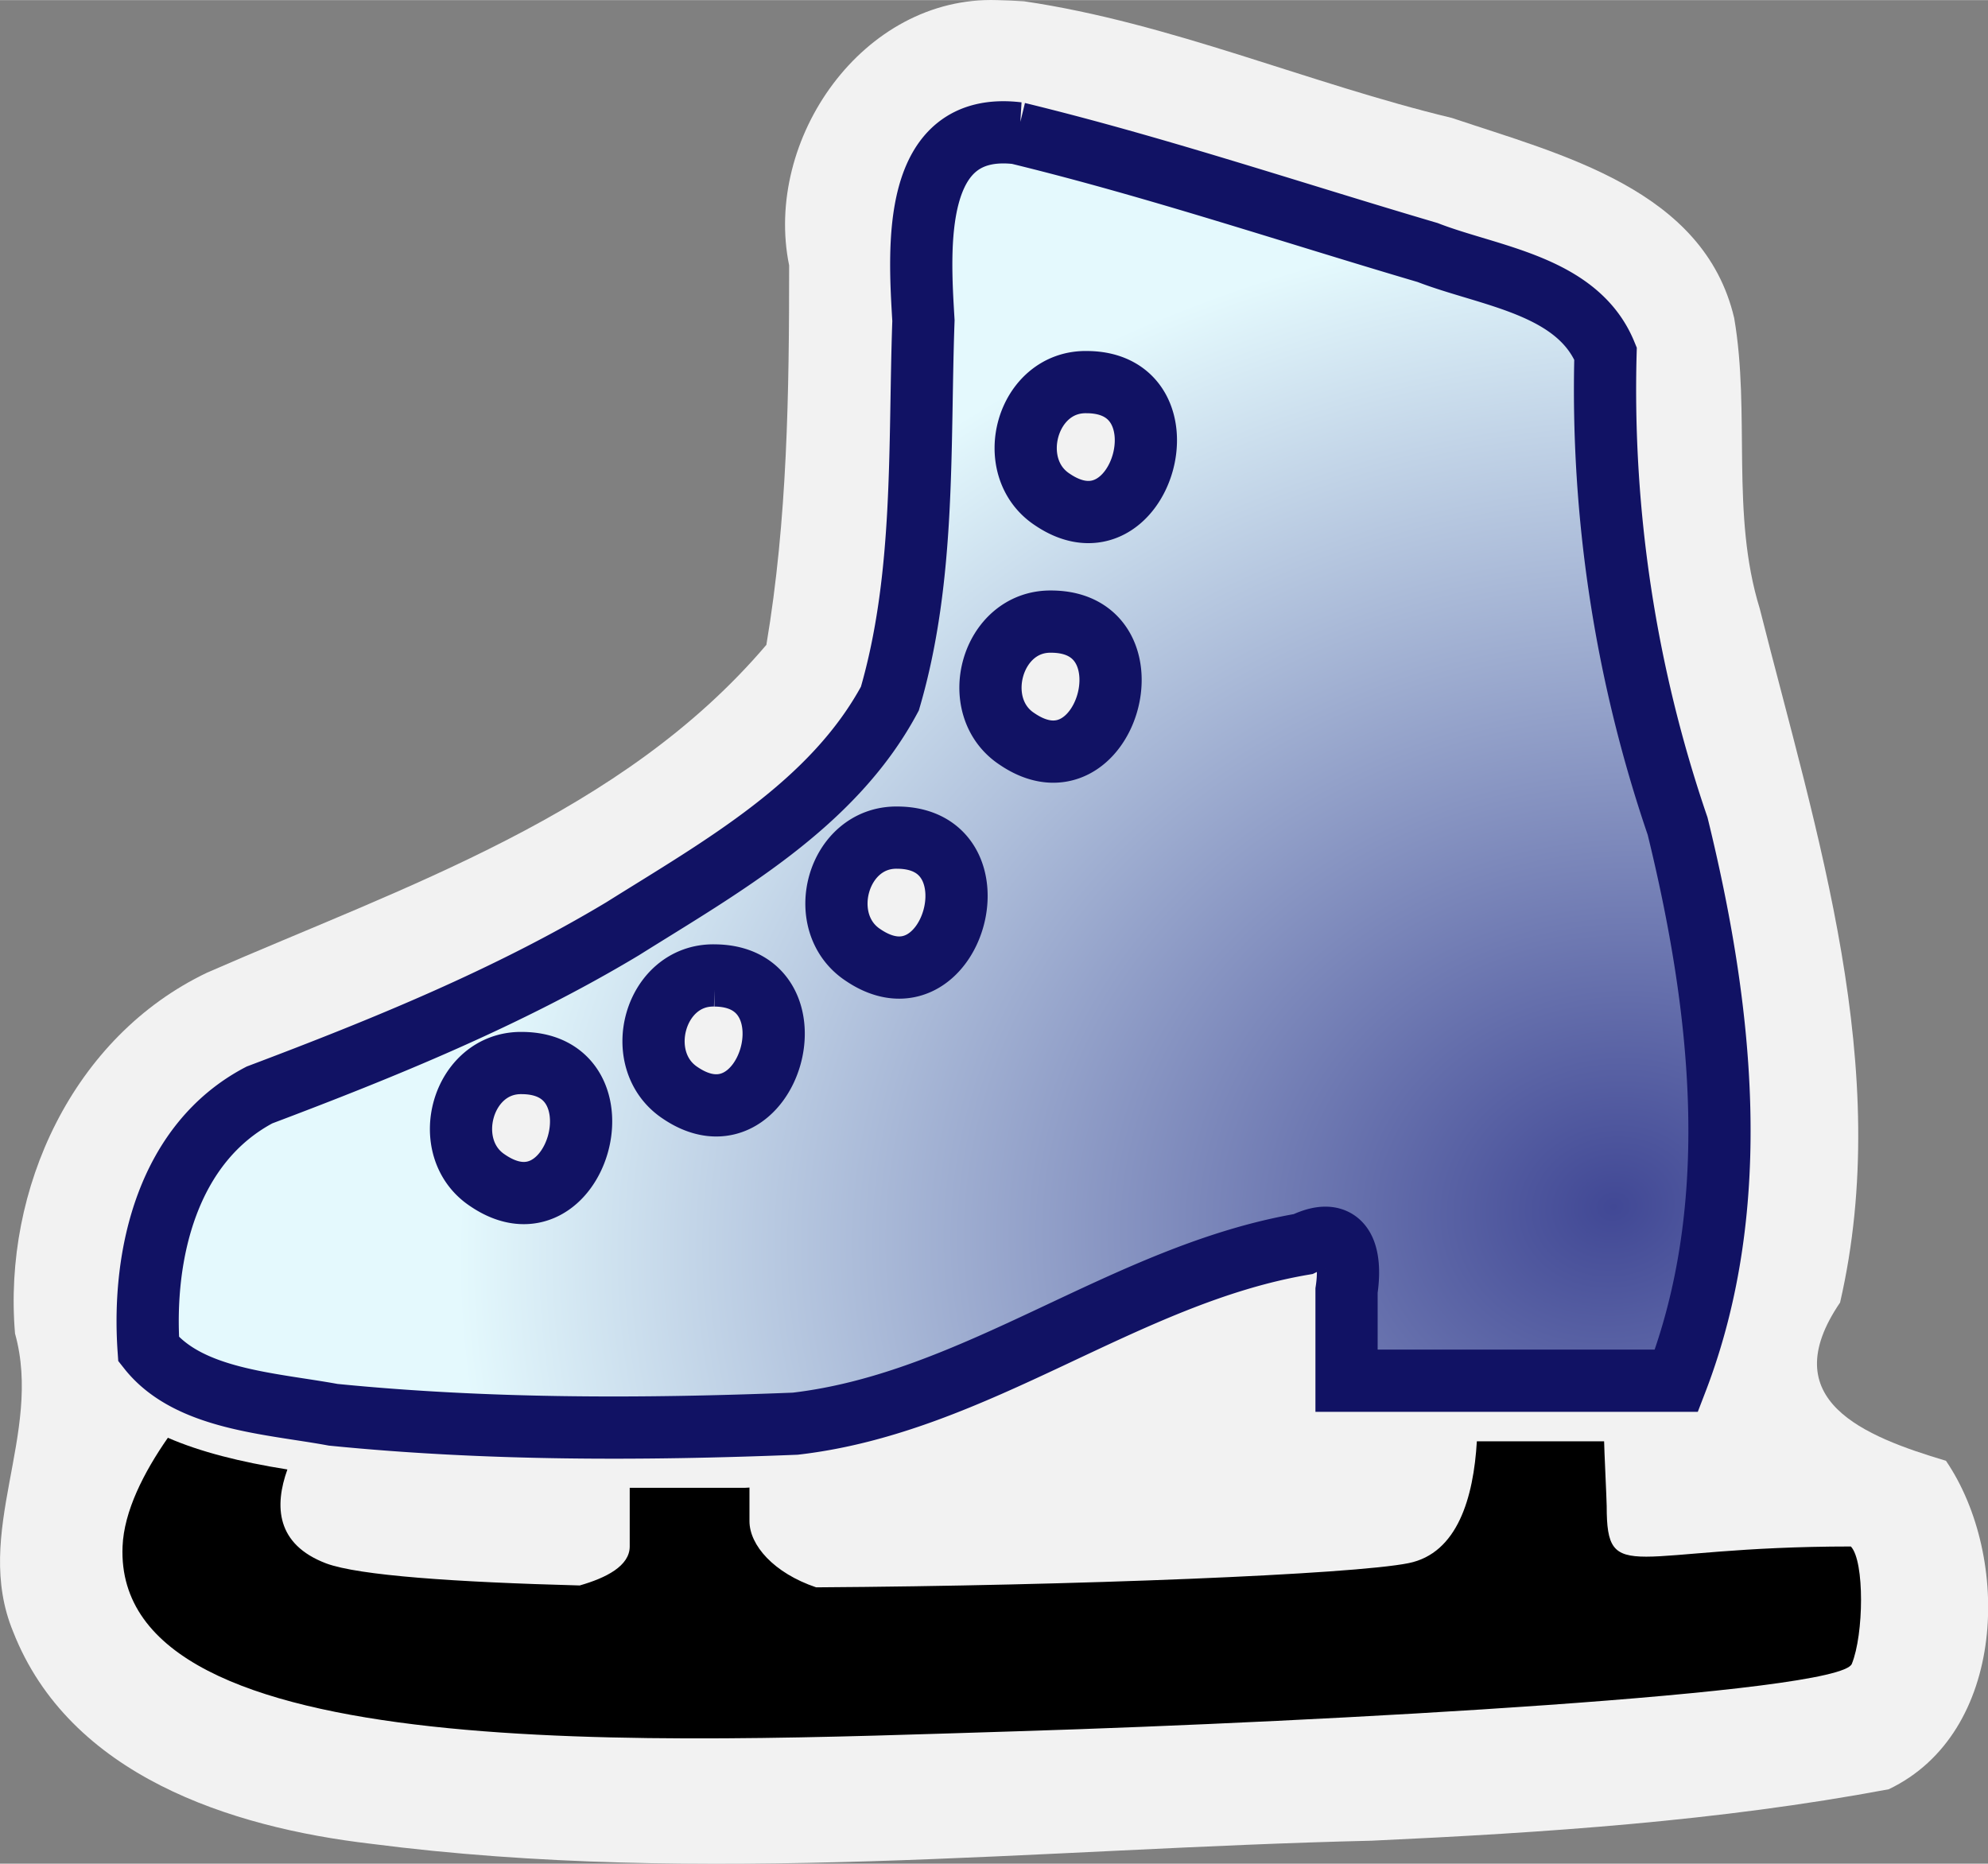 <svg width="32" height="30" viewBox="0 0 8.467 7.937" xmlns="http://www.w3.org/2000/svg"><rect x="0" y="0" width="8.467" height="7.937" fill="#808080" stroke="none"/><defs><radialGradient id="a" cx="364" cy="349.5" r="234.4" gradientTransform="matrix(-0 -.018 .021 -.001 -.468 12.04)" gradientUnits="userSpaceOnUse"><stop stop-color="#414895" offset="0"/><stop stop-color="#e4f9fd" offset="1"/></radialGradient></defs><path d="M4.246 0c-.571-.018-.995.593-.885 1.13 0 .54-.007 1.082-.097 1.616-.615.723-1.54 1.028-2.382 1.396-.572.273-.87.922-.818 1.537.12.43-.183.846-.008 1.27.24.612.926.833 1.523.903 1.415.183 2.844.02 4.263-.013.737-.034 1.476-.083 2.202-.219.503-.24.523-.989.244-1.399-.348-.104-.735-.257-.451-.674.229-.995-.1-1.996-.342-2.955-.125-.404-.039-.83-.109-1.238C7.257.805 6.647.658 6.184.502 5.572.355 4.986.097 4.361.005L4.304.002z" color="#000" fill="#f2f2f2" style="font-feature-settings:normal;font-variant-alternates:normal;font-variant-caps:normal;font-variant-east-asian:normal;font-variant-ligatures:normal;font-variant-numeric:normal;font-variant-position:normal;font-variation-settings:normal;inline-size:0;isolation:auto;mix-blend-mode:normal;shape-margin:0;shape-padding:0;text-decoration-color:#000;text-decoration-line:none;text-decoration-style:solid;text-indent:0;text-orientation:mixed;text-transform:none;white-space:normal" paint-order="stroke markers fill"/><path d="M.715 6.123c.138.06.308.103.509.135-.056.156-.048.319.165.4.14.052.553.08 1.08.094.112-.032.213-.083.213-.166v-.25h.493l.017-.001v.143c0 .102.103.221.284.282 1.11-.007 2.285-.055 2.523-.103.209-.042.277-.28.291-.519h.542c0 .026.011.254.011.276 0 .345.103.172 1.04.172.059.063.055.375.004.5-.05.126-2.228.246-3.555.287-1.534.047-3.849.16-3.81-.787.006-.15.09-.315.193-.463z" color="#000" style="font-feature-settings:normal;font-variant-alternates:normal;font-variant-caps:normal;font-variant-east-asian:normal;font-variant-ligatures:normal;font-variant-numeric:normal;font-variant-position:normal;font-variation-settings:normal;inline-size:0;isolation:auto;mix-blend-mode:normal;shape-margin:0;shape-padding:0;text-decoration-color:#000;text-decoration-line:none;text-decoration-style:solid;text-indent:0;text-orientation:mixed;text-transform:none;white-space:normal" paint-order="stroke markers fill"/><path d="M4.335.567c-.458-.055-.42.492-.402.798-.019.537.009 1.09-.143 1.61-.243.453-.717.716-1.138.98-.488.293-1.017.508-1.547.708-.39.205-.5.676-.472 1.083.17.215.52.23.786.279.653.065 1.313.064 1.968.038.775-.09 1.401-.635 2.163-.765.189-.092.204.072.185.198v.384H7.14c.29-.754.193-1.595.005-2.362a5.743 5.743 0 0 1-.307-2.013c-.12-.292-.495-.328-.758-.43C5.499.904 4.922.71 4.334.567zm.294 1.06c.449.002.232.757-.147.5-.21-.138-.11-.505.147-.5zm-.15 1.02c.448.003.232.758-.147.5-.21-.137-.11-.505.147-.5zm-.656.92c.448.003.232.757-.147.5-.21-.138-.11-.505.147-.5zm-.78.587c.45.002.233.757-.146.5-.21-.139-.11-.506.147-.5zm-.819.373c.448.003.232.758-.147.5-.21-.138-.11-.505.147-.5z" fill="url(#a)" stroke="#111264" stroke-width=".265"/></svg>